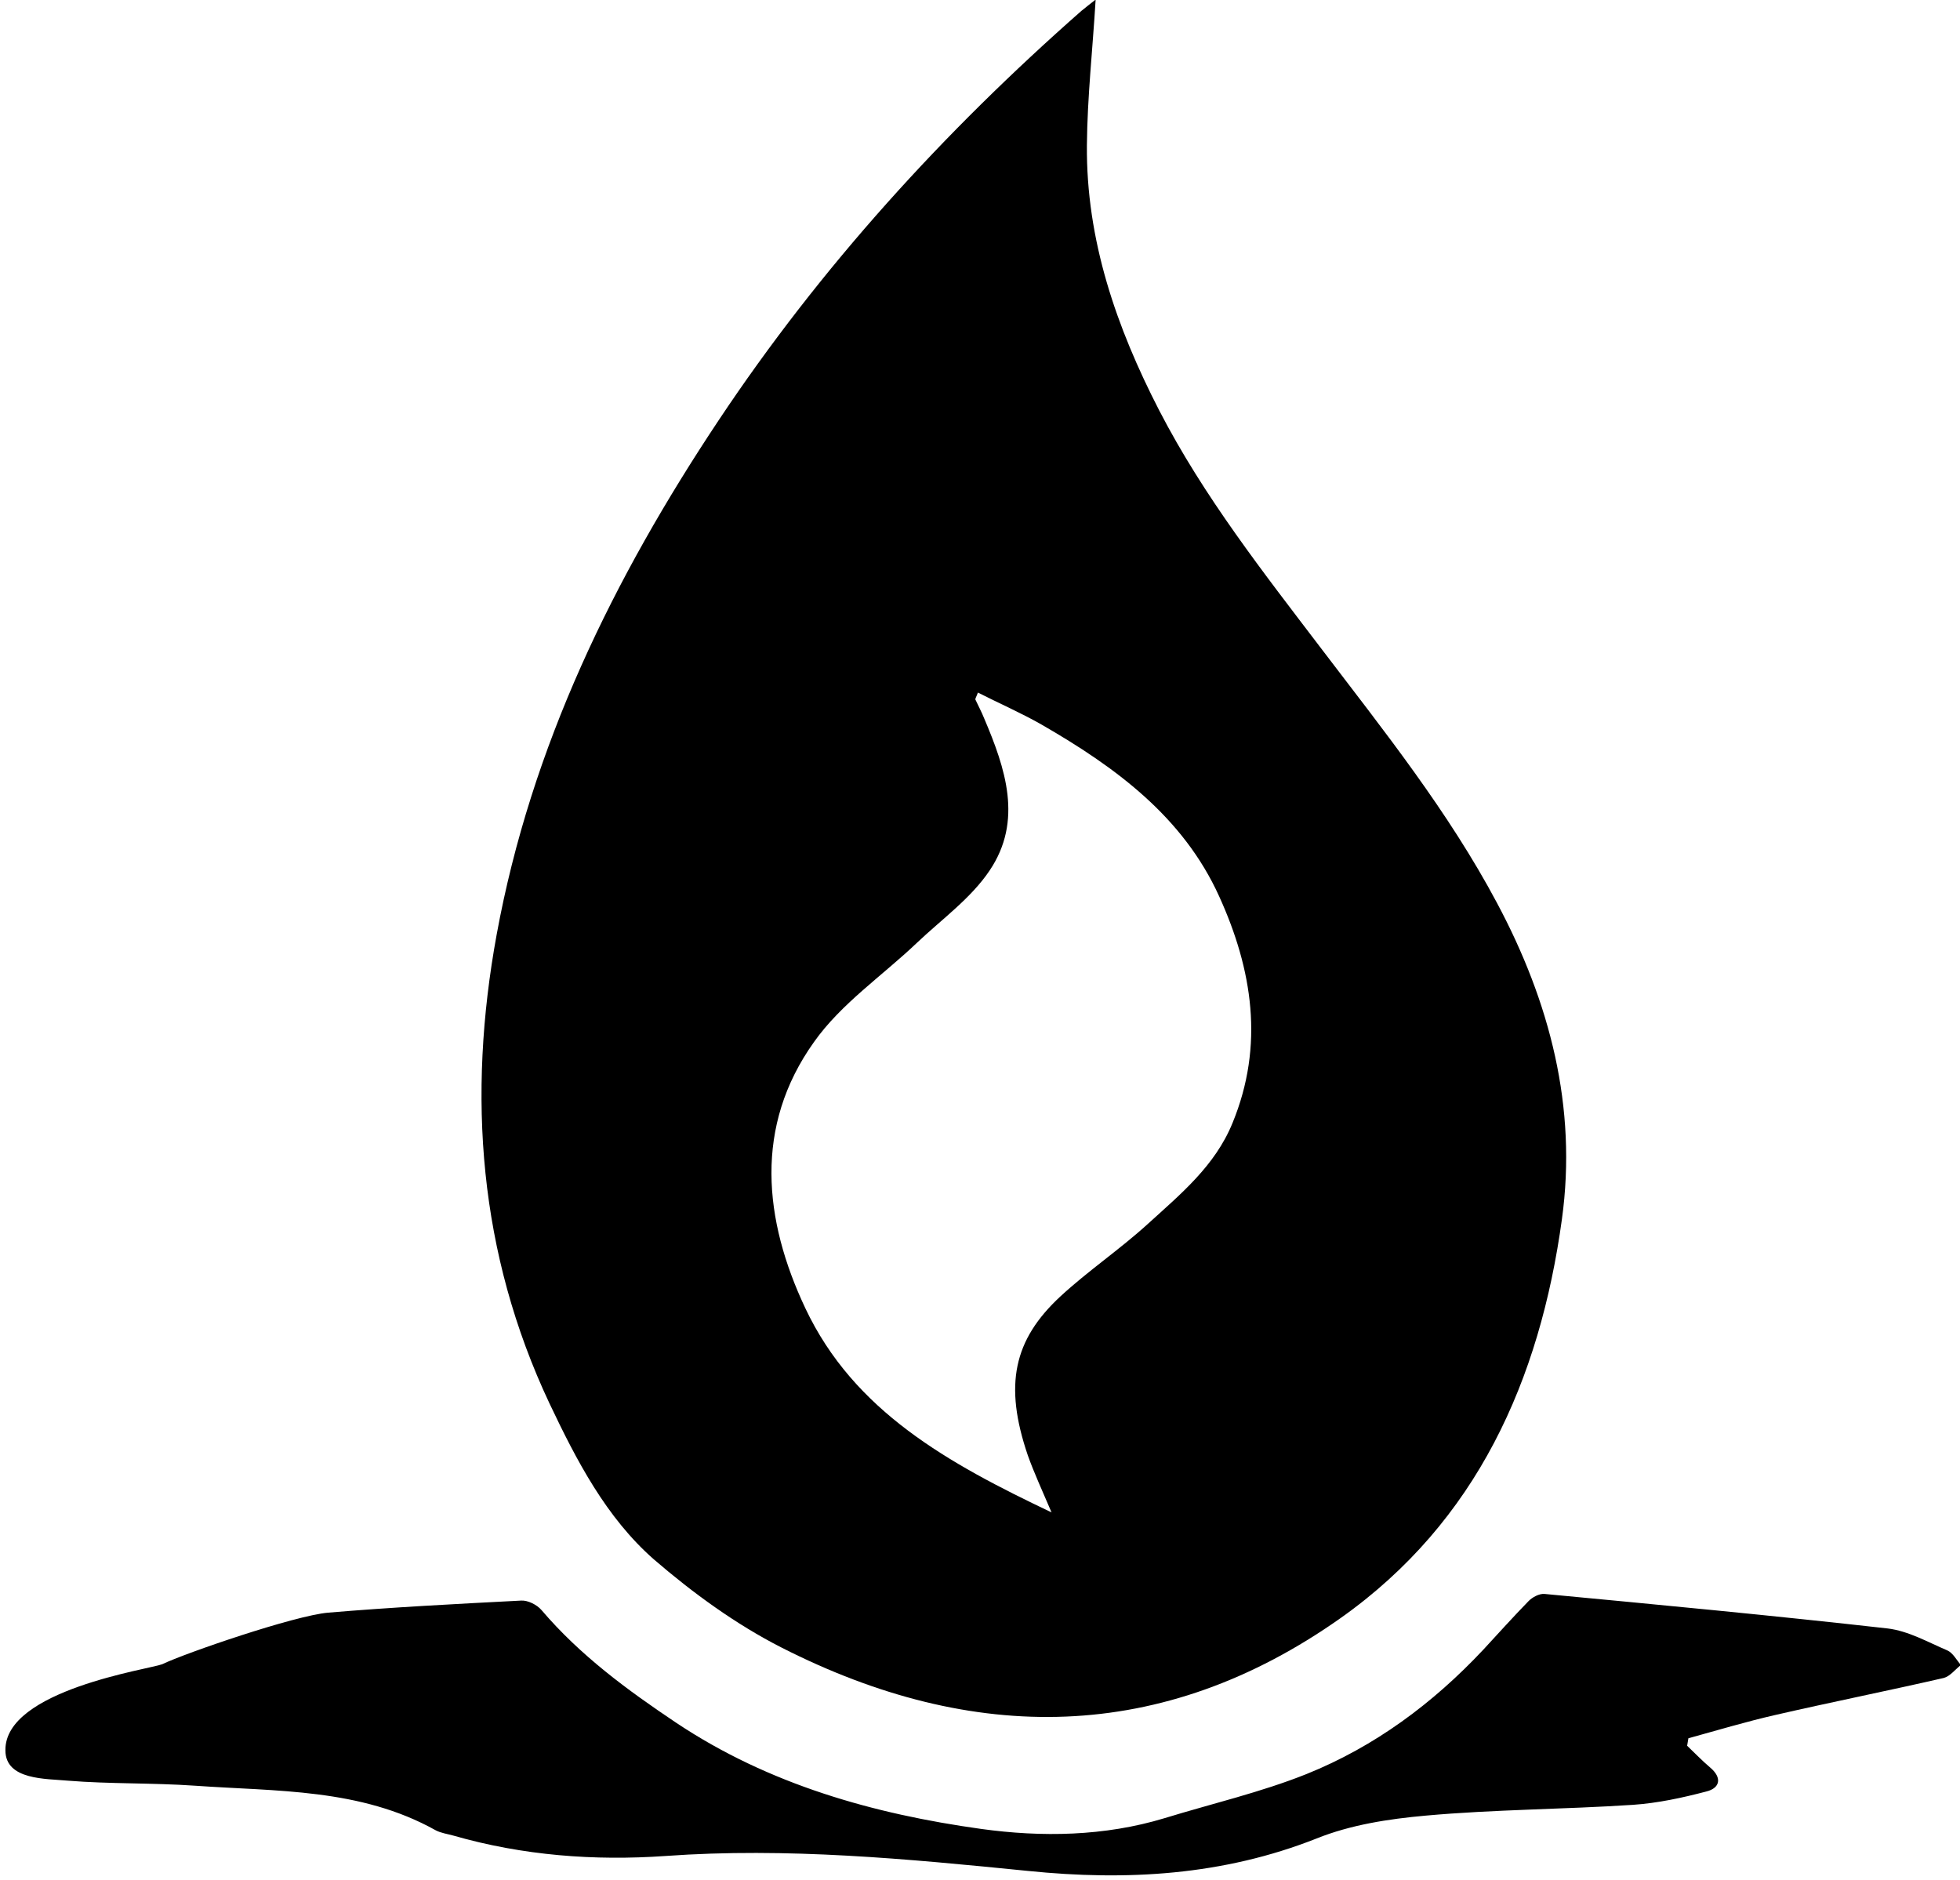 <?xml version="1.0" encoding="utf-8"?>
<!-- Generator: Adobe Illustrator 22.0.1, SVG Export Plug-In . SVG Version: 6.00 Build 0)  -->
<svg version="1.1" id="Calque_1" xmlns="http://www.w3.org/2000/svg" xmlns:xlink="http://www.w3.org/1999/xlink" x="0px" y="0px"
	 viewBox="0 0 471.2 451.9" style="enable-background:new 0 0 471.2 451.9;" xml:space="preserve">
<g>
	<path d="M263.4-0.1c-0.7,11.8-2,23.4-2.1,35c-0.2,22.8,7.1,43.8,17.4,63.8c10.7,20.7,25,38.9,39,57.3c15,19.7,30.5,39.1,42.2,61.1
		c12.7,23.8,19.3,49.1,15.6,76c-5.3,38.6-20.4,72.7-53.2,95.9c-42.9,30.3-88.4,30.5-134.4,7.1c-11-5.6-21.3-13.1-30.7-21.2
		c-11.5-10.1-18.6-23.8-25.1-37.5c-17-36.1-19.8-73.9-12.7-112.7c8.3-45.3,28.1-85.7,53.4-123.7c24.5-36.8,54-69.2,87.2-98.4
		C261.2,1.6,262.4,0.7,263.4-0.1z M252.8,363.6c-2.3-5.4-4.2-9.5-5.7-13.7c-5.8-17-3.4-27.8,7.8-38.2c6.7-6.2,14.3-11.3,21.1-17.5
		c7.8-7.1,16.1-13.9,20.3-24.2c7.7-18.7,4.8-36.9-3.2-54.5c-8.7-19.2-25-31.1-42.7-41.3c-4.9-2.8-10.2-5.1-15.3-7.7
		c-0.4,1.1-0.7,1.5-0.6,1.7c0.7,1.5,1.5,3,2.1,4.5c5.1,12,9.4,24.6,1.3,36.6c-4.5,6.7-11.5,11.7-17.5,17.4
		c-8.3,7.9-18.2,14.6-24.7,23.8c-14.5,20.3-12.1,42.8-2.1,64C205.3,339.3,228,351.8,252.8,363.6z"/>
	<path d="M39,400.1c5.6-2.7,31.8-11.7,39.9-12.4c15.4-1.3,30.9-2.1,46.4-2.9c1.6-0.1,3.8,1,4.9,2.3c9.3,10.9,20.6,19.2,32.4,27.1
		c22.2,14.8,47.4,21.9,73.3,25.5c14.5,2,29.6,1.8,44.1-2.6c11.4-3.5,23.1-6.2,34.1-10.6c16.4-6.6,30.4-17,42.5-29.9
		c3.6-3.9,7.2-7.9,10.9-11.7c0.9-0.9,2.5-1.8,3.8-1.7c27.5,2.6,55,5.2,82.5,8.3c5,0.6,9.7,3.3,14.4,5.3c1.3,0.6,2.2,2.3,3.2,3.5
		c-1.4,1.1-2.6,2.7-4.1,3.1c-13.5,3.1-27,5.8-40.5,8.9c-7,1.6-14,3.7-20.9,5.6c-0.1,0.6-0.2,1.2-0.3,1.8c1.8,1.7,3.6,3.6,5.5,5.2
		c3,2.5,2.4,5-0.9,5.8c-5.7,1.5-11.7,2.8-17.6,3.2c-16.6,1.1-33.3,1.1-49.9,2.6c-8.9,0.8-18,2.2-26.2,5.5
		c-22.5,8.9-45.7,10.2-69.3,7.8c-29-2.9-58-5.7-87.2-3.6c-17.1,1.2-34.3-0.1-51-4.9c-1.4-0.4-3-0.6-4.3-1.3
		c-18.1-10.1-38.2-9.3-57.9-10.7c-10.1-0.7-20.6-0.4-30.4-1.2c-5.3-0.5-15.1-0.1-15.1-7.3C1.1,406.3,36,401.3,39,400.1"/>
</g>
</svg>
